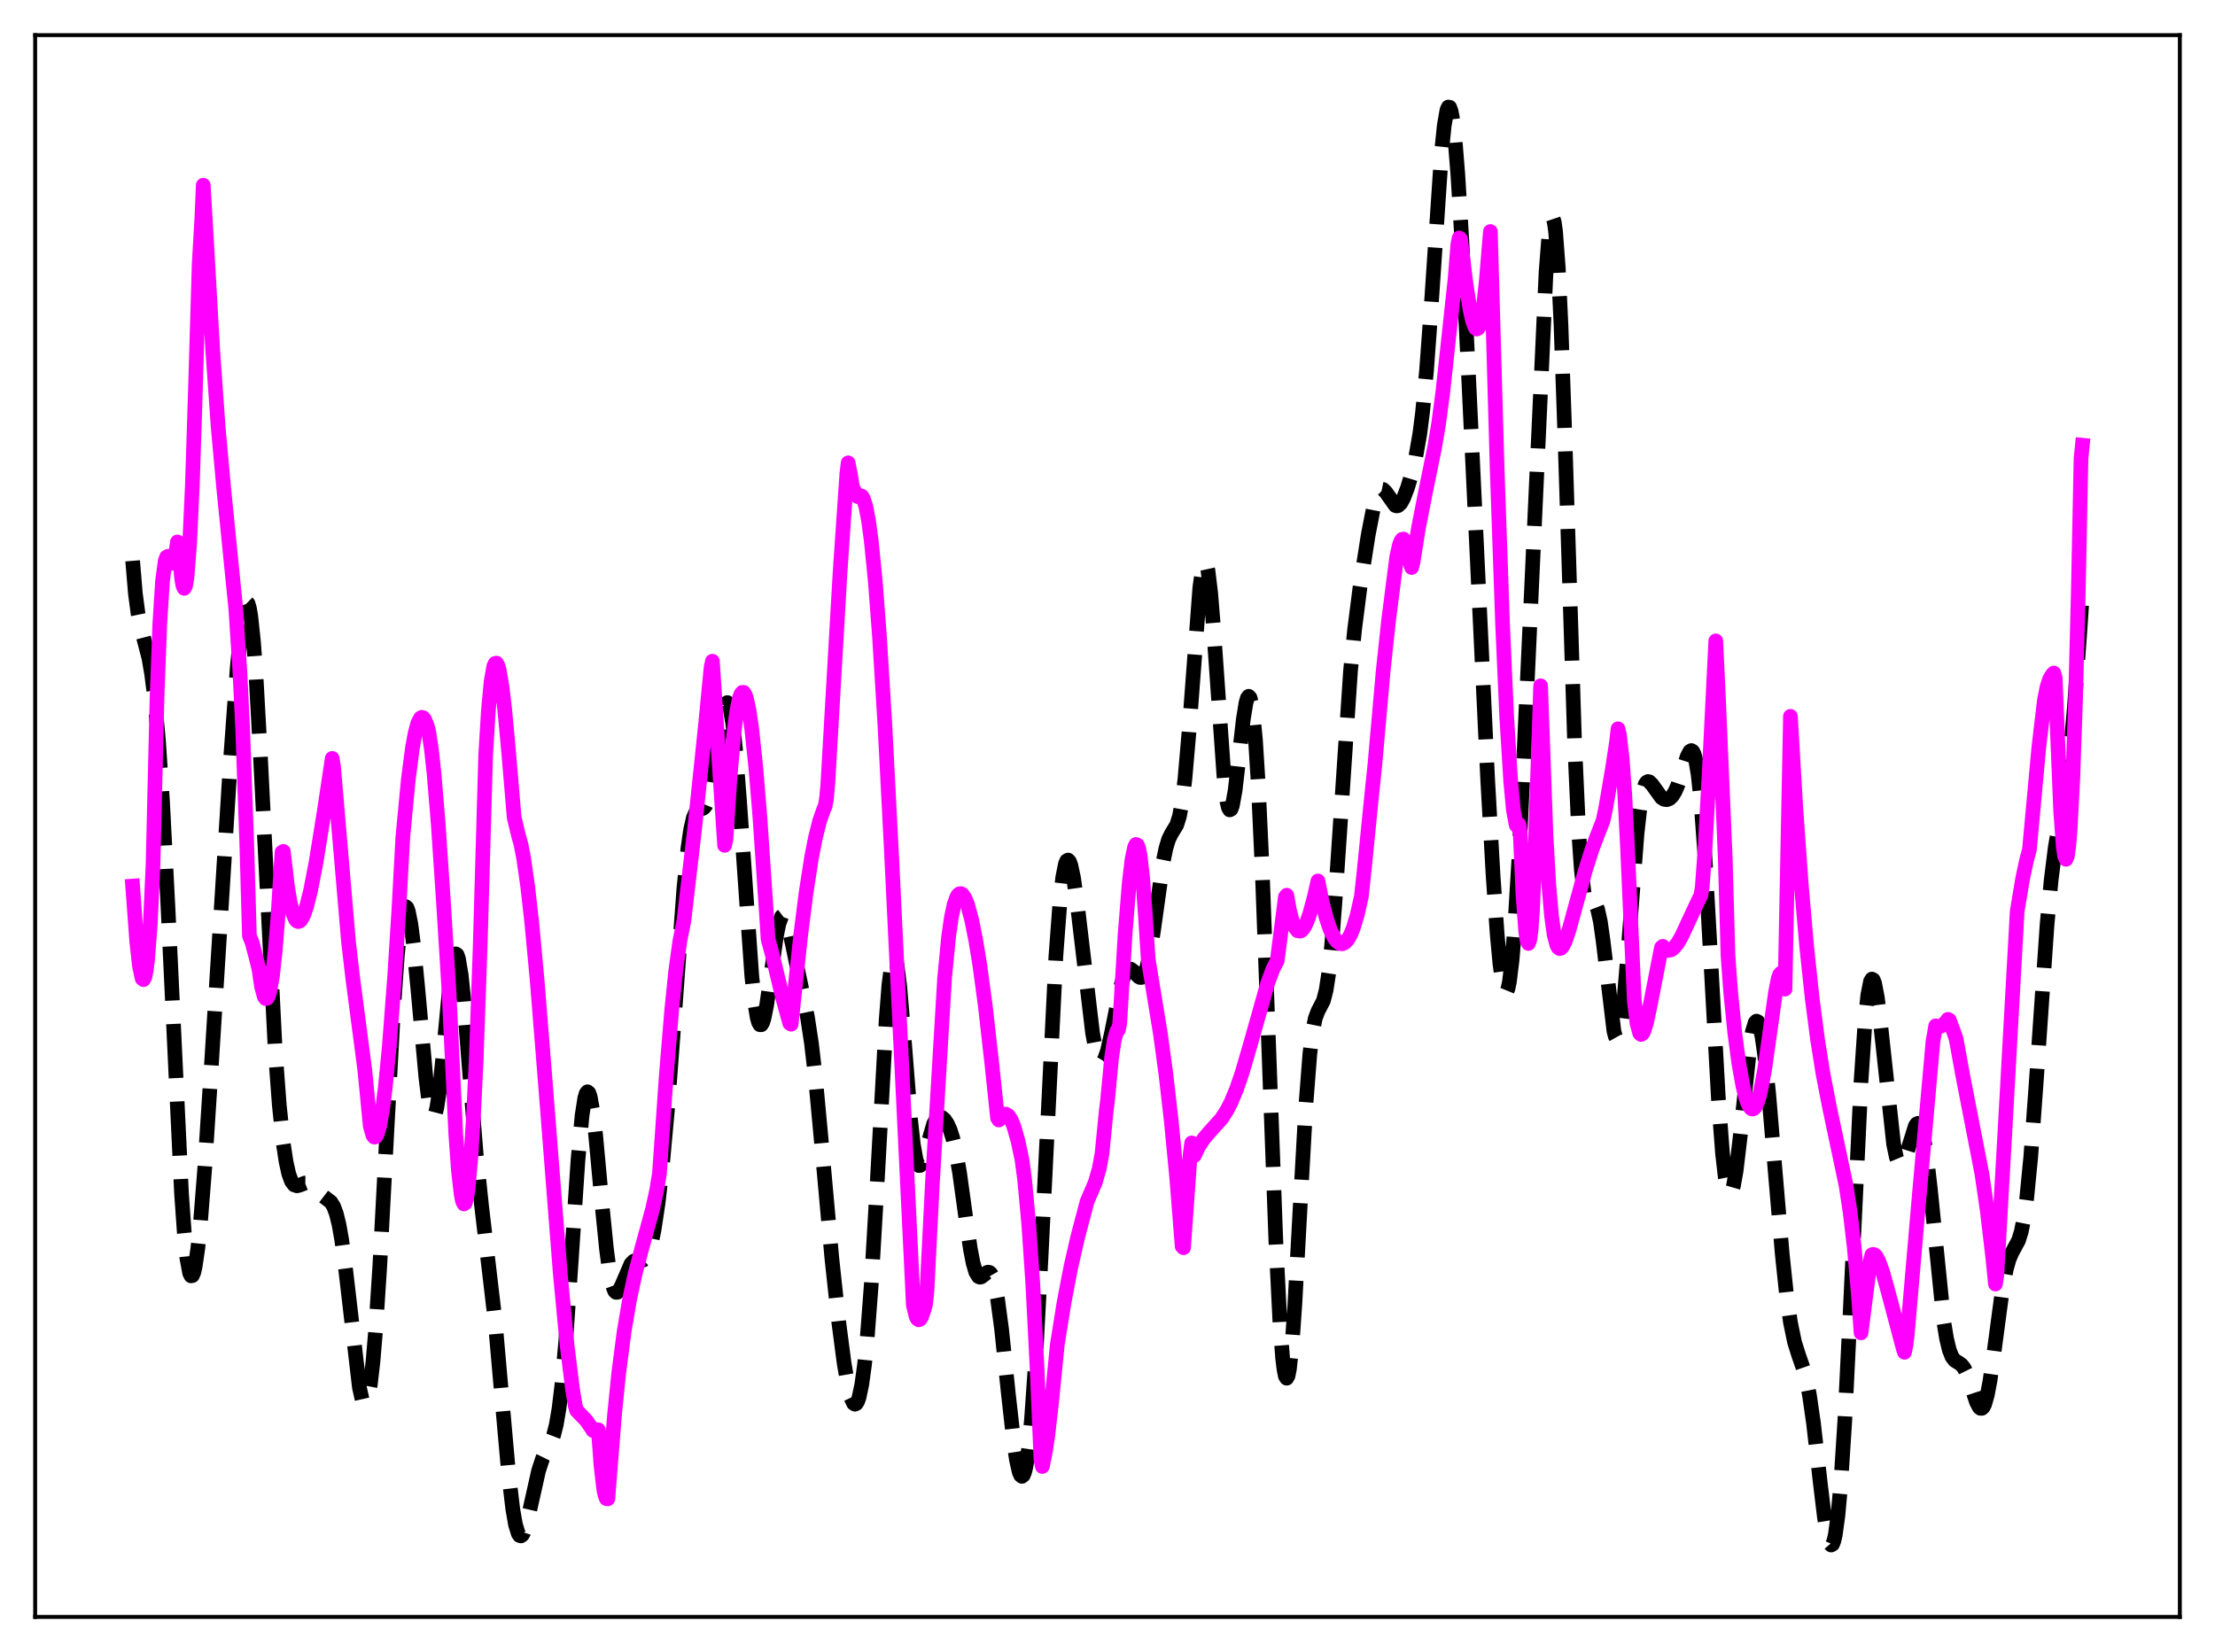 <?xml version="1.0" encoding="utf-8" standalone="no"?>
<!DOCTYPE svg PUBLIC "-//W3C//DTD SVG 1.1//EN"
  "http://www.w3.org/Graphics/SVG/1.1/DTD/svg11.dtd">
<svg xmlns:xlink="http://www.w3.org/1999/xlink" width="453.6pt" height="338.4pt" viewBox="0 0 453.6 338.4" xmlns="http://www.w3.org/2000/svg" version="1.1">
 <defs>
  <style type="text/css">*{stroke-linejoin: round; stroke-linecap: butt}</style>
 </defs>
 <g id="figure_1">
  <g id="patch_1">
   <path d="M 0 338.4 
L 453.6 338.4 
L 453.6 0 
L 0 0 
z
" style="fill: #ffffff"/>
  </g>
  <g id="axes_1">
   <g id="patch_2">
    <path d="M 7.2 331.2 
L 446.4 331.2 
L 446.4 7.2 
L 7.2 7.2 
z
" style="fill: #ffffff"/>
   </g>
   <g id="matplotlib.axis_1"/>
   <g id="matplotlib.axis_2"/>
   <g id="line2d_1">
    <path d="M 27.164 114.875 
L 27.72 121.534 
L 28.276 125.746 
L 28.832 128.439 
L 30.5 134.831 
L 31.056 138.107 
L 31.612 142.493 
L 32.446 151.594 
L 33.281 164.085 
L 34.393 185.731 
L 37.173 244.49 
L 37.729 252.341 
L 38.285 257.818 
L 38.842 260.786 
L 39.12 261.337 
L 39.398 261.287 
L 39.676 260.665 
L 39.954 259.502 
L 40.51 255.709 
L 41.066 250.24 
L 41.9 239.648 
L 43.29 218.222 
L 47.183 155.947 
L 48.573 136.834 
L 49.407 128.275 
L 49.963 124.7 
L 50.241 123.724 
L 50.519 123.353 
L 50.797 123.624 
L 51.076 124.562 
L 51.354 126.177 
L 51.91 131.408 
L 52.466 139.102 
L 53.3 154.27 
L 56.358 215.156 
L 57.193 226.351 
L 58.027 234.313 
L 58.583 237.968 
L 59.139 240.463 
L 59.695 241.976 
L 60.251 242.713 
L 60.807 242.898 
L 61.363 242.759 
L 62.475 242.324 
L 63.031 242.329 
L 63.588 242.573 
L 64.422 243.305 
L 66.09 244.942 
L 67.758 246.218 
L 68.314 247.11 
L 68.87 248.595 
L 69.426 250.858 
L 69.983 254.002 
L 70.817 260.301 
L 73.597 284.194 
L 74.153 286.639 
L 74.431 287.28 
L 74.709 287.494 
L 74.987 287.258 
L 75.265 286.554 
L 75.822 283.706 
L 76.378 278.933 
L 76.934 272.327 
L 77.768 259.441 
L 79.158 233.05 
L 80.548 207.319 
L 81.382 195.603 
L 81.939 190.159 
L 82.495 186.843 
L 82.773 186.001 
L 83.051 185.696 
L 83.329 185.911 
L 83.607 186.625 
L 84.163 189.423 
L 84.719 193.782 
L 85.553 202.378 
L 87.221 220.789 
L 87.777 225.222 
L 88.334 227.922 
L 88.612 228.506 
L 88.89 228.543 
L 89.168 228.026 
L 89.446 226.964 
L 90.002 223.338 
L 90.836 215.107 
L 92.226 200.499 
L 92.782 196.835 
L 93.06 195.808 
L 93.338 195.381 
L 93.616 195.574 
L 93.894 196.383 
L 94.451 199.743 
L 95.007 205.058 
L 96.119 219.033 
L 97.509 236.351 
L 98.621 247 
L 101.402 270.64 
L 102.792 286.506 
L 104.182 302.124 
L 105.016 309.158 
L 105.572 312.318 
L 106.128 314.126 
L 106.406 314.526 
L 106.685 314.607 
L 106.963 314.391 
L 107.241 313.906 
L 107.797 312.259 
L 108.631 308.681 
L 110.299 301.234 
L 111.133 298.699 
L 111.967 297.004 
L 112.802 295.474 
L 113.358 294.029 
L 113.914 291.834 
L 114.47 288.576 
L 115.026 284.03 
L 115.86 274.668 
L 116.972 258.462 
L 118.362 237.619 
L 119.197 228.501 
L 119.753 224.916 
L 120.031 223.98 
L 120.309 223.63 
L 120.587 223.86 
L 120.865 224.647 
L 121.421 227.737 
L 121.977 232.47 
L 123.367 247.589 
L 124.201 255.877 
L 124.757 260.083 
L 125.314 262.948 
L 125.87 264.441 
L 126.148 264.711 
L 126.426 264.704 
L 126.704 264.459 
L 127.26 263.436 
L 129.206 258.914 
L 129.762 258.334 
L 130.318 258.14 
L 131.709 258.11 
L 132.265 257.618 
L 132.821 256.512 
L 133.377 254.654 
L 133.933 251.984 
L 134.767 246.456 
L 135.601 239.189 
L 136.713 226.992 
L 138.104 208.386 
L 140.05 181.949 
L 140.884 173.696 
L 141.44 169.894 
L 141.996 167.472 
L 142.552 166.231 
L 143.108 165.798 
L 143.943 165.587 
L 144.221 165.383 
L 144.499 165.023 
L 145.055 163.683 
L 145.611 161.396 
L 146.445 156.38 
L 147.835 147.088 
L 148.391 144.707 
L 148.669 144.083 
L 148.947 143.908 
L 149.225 144.219 
L 149.503 145.042 
L 150.06 148.243 
L 150.616 153.408 
L 151.45 164.092 
L 153.952 199.862 
L 154.508 205.067 
L 155.064 208.453 
L 155.342 209.42 
L 155.62 209.901 
L 155.899 209.907 
L 156.177 209.462 
L 156.455 208.601 
L 157.011 205.818 
L 157.845 199.928 
L 158.957 191.961 
L 159.513 189.186 
L 160.069 187.71 
L 160.347 187.498 
L 160.625 187.626 
L 160.903 188.069 
L 161.459 189.749 
L 162.294 193.529 
L 164.24 202.866 
L 165.352 208.301 
L 166.186 213.785 
L 167.02 221.057 
L 168.132 233.046 
L 170.357 257.799 
L 171.747 270.674 
L 172.859 279.191 
L 173.693 284.056 
L 174.249 286.27 
L 174.806 287.462 
L 175.084 287.63 
L 175.362 287.491 
L 175.64 287.032 
L 175.918 286.243 
L 176.474 283.636 
L 177.03 279.61 
L 177.586 274.124 
L 178.42 263.157 
L 179.532 244.105 
L 181.479 208.773 
L 182.035 201.743 
L 182.591 197.371 
L 182.869 196.31 
L 183.147 196.024 
L 183.425 196.501 
L 183.703 197.706 
L 184.259 202.042 
L 185.093 211.92 
L 186.483 229.484 
L 187.04 234.446 
L 187.596 237.534 
L 187.874 238.361 
L 188.152 238.743 
L 188.43 238.723 
L 188.708 238.359 
L 189.264 236.861 
L 191.21 230.169 
L 191.766 229.198 
L 192.322 228.794 
L 192.879 228.871 
L 193.435 229.337 
L 193.991 230.155 
L 194.547 231.37 
L 195.103 233.084 
L 195.659 235.404 
L 196.493 240.118 
L 197.883 250.178 
L 198.717 255.836 
L 199.274 258.706 
L 199.83 260.599 
L 200.386 261.492 
L 200.664 261.612 
L 200.942 261.562 
L 201.498 261.147 
L 202.054 260.685 
L 202.332 260.578 
L 202.61 260.626 
L 202.888 260.872 
L 203.166 261.354 
L 203.722 263.119 
L 204.278 266.01 
L 205.112 272.255 
L 206.503 285.523 
L 207.615 295.437 
L 208.171 299.134 
L 208.727 301.549 
L 209.005 302.187 
L 209.283 302.407 
L 209.561 302.182 
L 209.839 301.494 
L 210.117 300.328 
L 210.673 296.532 
L 211.229 290.801 
L 212.064 278.832 
L 213.176 257.886 
L 216.234 195.805 
L 217.068 184.692 
L 217.625 179.773 
L 218.181 176.953 
L 218.459 176.315 
L 218.737 176.167 
L 219.015 176.48 
L 219.293 177.22 
L 219.849 179.816 
L 220.683 185.814 
L 223.742 211.589 
L 224.298 214.567 
L 224.854 216.558 
L 225.132 217.154 
L 225.41 217.478 
L 225.688 217.529 
L 225.966 217.314 
L 226.244 216.845 
L 226.8 215.222 
L 227.634 211.494 
L 229.58 201.813 
L 230.137 199.996 
L 230.693 198.884 
L 230.971 198.595 
L 231.249 198.472 
L 231.527 198.498 
L 232.083 198.893 
L 233.195 200.076 
L 233.473 200.218 
L 233.751 200.216 
L 234.029 200.035 
L 234.307 199.646 
L 234.863 198.16 
L 235.419 195.69 
L 236.254 190.392 
L 238.2 176.492 
L 238.756 173.782 
L 239.312 171.94 
L 239.868 170.8 
L 240.98 168.967 
L 241.536 167.191 
L 242.092 164.176 
L 242.649 159.631 
L 243.483 149.99 
L 245.707 120.341 
L 246.263 116.368 
L 246.541 115.389 
L 246.819 115.14 
L 247.097 115.639 
L 247.375 116.878 
L 247.931 121.425 
L 248.488 128.255 
L 250.712 159.931 
L 251.268 164.219 
L 251.546 165.391 
L 251.824 165.895 
L 252.102 165.747 
L 252.38 164.987 
L 252.936 161.892 
L 253.77 154.742 
L 254.605 147.383 
L 255.161 143.947 
L 255.439 142.979 
L 255.717 142.621 
L 255.995 142.936 
L 256.273 143.97 
L 256.551 145.756 
L 257.107 151.622 
L 257.663 160.465 
L 258.497 178.584 
L 259.609 208.777 
L 261.278 254.283 
L 262.112 270.979 
L 262.668 278.234 
L 262.946 280.525 
L 263.224 281.885 
L 263.502 282.306 
L 263.78 281.799 
L 264.058 280.397 
L 264.614 275.134 
L 265.17 267.149 
L 266.282 246.642 
L 267.395 226.741 
L 268.229 215.981 
L 268.785 211.376 
L 269.341 208.607 
L 269.897 207.126 
L 271.009 204.997 
L 271.565 202.841 
L 272.121 199.221 
L 272.677 193.917 
L 273.512 183.052 
L 276.57 137.39 
L 277.404 128.936 
L 278.516 120.245 
L 280.185 109.58 
L 281.297 103.865 
L 281.853 101.868 
L 282.409 100.637 
L 282.687 100.324 
L 282.965 100.204 
L 283.243 100.261 
L 283.799 100.804 
L 285.746 103.551 
L 286.024 103.632 
L 286.302 103.578 
L 286.858 103.064 
L 287.414 102.063 
L 288.248 99.882 
L 289.082 97.121 
L 289.916 93.664 
L 290.75 88.892 
L 291.306 84.552 
L 292.141 75.813 
L 292.975 64.429 
L 295.199 31.249 
L 295.755 25.753 
L 296.311 22.558 
L 296.589 21.927 
L 296.867 21.969 
L 297.145 22.686 
L 297.423 24.067 
L 297.98 28.72 
L 298.536 35.628 
L 299.37 49.321 
L 300.76 77.471 
L 304.653 159.675 
L 305.765 179.375 
L 306.599 191.335 
L 307.155 197.356 
L 307.711 201.409 
L 307.989 202.598 
L 308.267 203.185 
L 308.545 203.145 
L 308.823 202.465 
L 309.101 201.142 
L 309.657 196.605 
L 310.214 189.731 
L 311.048 175.814 
L 312.16 152.826 
L 316.609 55.714 
L 317.165 48.603 
L 317.443 46.285 
L 317.721 44.928 
L 317.999 44.618 
L 318.277 45.422 
L 318.555 47.377 
L 319.111 54.765 
L 319.667 66.494 
L 320.501 90.4 
L 322.448 151.954 
L 323.282 170.323 
L 323.838 178.241 
L 324.394 182.906 
L 324.672 184.211 
L 324.95 184.973 
L 325.228 185.317 
L 325.506 185.37 
L 326.34 185.06 
L 326.618 185.179 
L 326.896 185.561 
L 327.174 186.267 
L 327.73 188.769 
L 328.286 192.678 
L 330.511 211.226 
L 330.789 212.279 
L 331.067 212.772 
L 331.345 212.665 
L 331.623 211.939 
L 331.901 210.596 
L 332.457 206.191 
L 333.291 196.266 
L 335.238 170.777 
L 335.794 165.849 
L 336.35 162.519 
L 336.906 160.69 
L 337.184 160.257 
L 337.462 160.086 
L 337.74 160.13 
L 338.296 160.667 
L 340.242 163.377 
L 340.798 163.73 
L 341.355 163.801 
L 341.911 163.579 
L 342.467 163.036 
L 343.023 162.138 
L 343.579 160.868 
L 344.413 158.374 
L 345.525 154.925 
L 346.081 153.892 
L 346.359 153.736 
L 346.637 153.895 
L 346.915 154.422 
L 347.194 155.364 
L 347.75 158.634 
L 348.306 163.87 
L 349.14 175.245 
L 350.252 195.106 
L 351.92 225.359 
L 352.754 236.326 
L 353.311 241.172 
L 353.867 243.858 
L 354.145 244.39 
L 354.423 244.4 
L 354.701 243.91 
L 354.979 242.954 
L 355.535 239.808 
L 356.369 232.787 
L 358.315 214.648 
L 358.871 211.296 
L 359.428 209.454 
L 359.706 209.159 
L 359.984 209.295 
L 360.262 209.859 
L 360.818 212.226 
L 361.374 216.091 
L 362.208 224.114 
L 363.598 240.705 
L 364.988 256.987 
L 365.823 264.916 
L 366.657 270.868 
L 367.491 274.893 
L 368.325 277.562 
L 369.437 280.736 
L 369.993 282.89 
L 370.549 285.752 
L 371.383 291.536 
L 372.774 303.812 
L 373.608 310.726 
L 374.164 314.162 
L 374.72 316.143 
L 374.998 316.473 
L 375.276 316.315 
L 375.554 315.642 
L 375.832 314.435 
L 376.388 310.383 
L 376.944 304.176 
L 377.778 291.181 
L 378.891 268.678 
L 381.115 221.45 
L 381.949 209.11 
L 382.505 203.786 
L 383.061 200.998 
L 383.339 200.549 
L 383.617 200.7 
L 383.895 201.412 
L 384.452 204.317 
L 385.008 208.772 
L 387.788 234.39 
L 388.344 237.037 
L 388.9 238.38 
L 389.178 238.581 
L 389.456 238.493 
L 389.734 238.146 
L 390.291 236.819 
L 392.237 230.605 
L 392.515 230.216 
L 392.793 230.092 
L 393.071 230.267 
L 393.349 230.766 
L 393.905 232.789 
L 394.461 236.169 
L 395.295 243.403 
L 398.076 270.836 
L 398.632 274.208 
L 399.188 276.527 
L 399.744 277.927 
L 400.3 278.656 
L 401.134 279.166 
L 401.69 279.562 
L 402.246 280.274 
L 402.803 281.408 
L 403.637 283.804 
L 404.749 287.174 
L 405.305 288.238 
L 405.583 288.475 
L 405.861 288.474 
L 406.139 288.211 
L 406.417 287.671 
L 406.973 285.749 
L 407.529 282.782 
L 408.363 276.889 
L 410.032 264.373 
L 410.866 259.943 
L 411.422 257.974 
L 411.978 256.652 
L 413.368 254.08 
L 413.924 252.29 
L 414.48 249.504 
L 415.037 245.48 
L 415.871 236.962 
L 416.983 221.777 
L 419.207 189.406 
L 420.041 180.333 
L 420.875 173.636 
L 421.71 168.69 
L 423.1 160.898 
L 423.934 154.306 
L 424.768 145.286 
L 425.88 130.001 
L 426.436 121.844 
L 426.436 121.844 
" clip-path="url(#p07f98eb693)" style="fill: none; stroke-dasharray: 11.1,4.8; stroke-dashoffset: 0; stroke: #000000; stroke-width: 3"/>
   </g>
   <g id="line2d_2">
    <path d="M 27.164 181.501 
L 27.998 192.813 
L 28.554 197.845 
L 29.11 200.443 
L 29.388 200.666 
L 29.666 200.132 
L 29.944 198.789 
L 30.222 196.559 
L 30.778 189.321 
L 31.334 177.225 
L 32.168 142.55 
L 32.725 127.768 
L 33.281 119.002 
L 33.837 114.871 
L 34.115 114.109 
L 34.393 113.945 
L 34.671 114.215 
L 35.505 115.38 
L 35.783 114.755 
L 36.339 111.007 
L 36.617 111.967 
L 37.173 118.263 
L 37.451 119.961 
L 37.729 120.517 
L 38.007 119.991 
L 38.285 118.304 
L 38.842 111.267 
L 39.398 99.238 
L 39.954 81.979 
L 40.788 54.035 
L 41.344 44.491 
L 41.622 37.938 
L 42.178 47.275 
L 43.568 71.795 
L 44.68 87.524 
L 45.793 99.795 
L 48.295 124.81 
L 49.129 137.621 
L 49.685 149.071 
L 50.519 172.32 
L 51.076 191.69 
L 51.632 193.048 
L 52.466 196.232 
L 53.022 198.478 
L 53.578 202.178 
L 54.134 204.184 
L 54.412 204.548 
L 54.69 204.485 
L 54.968 203.991 
L 55.246 203.057 
L 55.802 199.857 
L 56.358 194.801 
L 56.914 187.873 
L 57.749 174.556 
L 58.027 174.395 
L 58.861 181.534 
L 59.417 184.832 
L 59.973 187.071 
L 60.529 188.349 
L 60.807 188.663 
L 61.085 188.773 
L 61.363 188.686 
L 61.641 188.427 
L 62.197 187.406 
L 62.753 185.804 
L 63.588 182.488 
L 64.7 176.767 
L 66.368 166.418 
L 68.036 155.343 
L 68.314 157.151 
L 71.373 192.914 
L 72.207 200.107 
L 74.709 219.201 
L 75.822 230.669 
L 76.378 232.582 
L 76.656 232.92 
L 76.934 232.859 
L 77.212 232.442 
L 77.768 230.542 
L 78.324 227.328 
L 78.88 222.963 
L 79.714 214.479 
L 80.826 199.909 
L 81.66 186.73 
L 82.495 171.448 
L 83.607 159.76 
L 84.441 153.321 
L 84.997 150.247 
L 85.553 148.149 
L 86.109 147.088 
L 86.387 146.929 
L 86.665 147.012 
L 86.943 147.339 
L 87.499 148.731 
L 87.777 149.764 
L 88.334 153.362 
L 88.89 158.468 
L 89.724 168.527 
L 90.836 185.085 
L 91.948 203.086 
L 93.338 232.362 
L 93.894 239.951 
L 94.451 244.755 
L 94.729 246.076 
L 95.007 246.607 
L 95.285 246.411 
L 95.563 245.372 
L 95.841 243.562 
L 96.397 237.418 
L 96.953 228.842 
L 97.509 217.298 
L 98.343 193.534 
L 99.455 154.742 
L 100.011 145.579 
L 100.568 139.608 
L 101.124 136.471 
L 101.402 135.887 
L 101.68 135.832 
L 101.958 136.322 
L 102.236 137.303 
L 102.792 140.537 
L 103.348 145.197 
L 104.182 154.26 
L 105.294 167.448 
L 106.128 170.941 
L 106.685 172.945 
L 107.241 175.803 
L 108.075 181.652 
L 108.909 189.083 
L 110.021 201.05 
L 111.689 221.908 
L 114.748 261.001 
L 116.138 275.588 
L 117.25 284.561 
L 117.806 287.972 
L 118.084 288.913 
L 120.031 290.929 
L 121.143 292.516 
L 121.421 293.003 
L 121.699 293.115 
L 122.255 292.85 
L 122.533 292.875 
L 123.089 300.361 
L 123.645 305.058 
L 123.923 306.372 
L 124.201 306.995 
L 124.479 307.017 
L 125.036 299.951 
L 125.87 289.528 
L 126.704 281.272 
L 127.816 272.725 
L 128.928 266.184 
L 130.04 261.019 
L 131.431 255.72 
L 133.655 247.593 
L 134.489 243.728 
L 135.045 240.376 
L 136.435 220.45 
L 137.548 206.986 
L 138.382 198.837 
L 139.216 192.809 
L 140.05 188.632 
L 142.274 169.562 
L 144.499 148.269 
L 145.611 136.786 
L 145.889 135.44 
L 148.391 173.157 
L 148.669 171.896 
L 149.503 159.11 
L 150.338 149.805 
L 150.894 145.57 
L 151.45 142.92 
L 151.728 142.168 
L 152.006 141.827 
L 152.284 141.825 
L 152.562 142.24 
L 152.84 142.968 
L 153.396 145.515 
L 153.952 149.353 
L 154.786 157.276 
L 155.62 167.411 
L 157.011 187.92 
L 157.289 192.372 
L 158.123 195.419 
L 160.347 204.609 
L 161.737 209.618 
L 162.015 209.791 
L 163.962 191.623 
L 165.074 182.856 
L 166.186 175.691 
L 167.02 171.446 
L 167.854 168.153 
L 168.689 165.773 
L 168.967 165.175 
L 169.245 163.66 
L 169.523 160.668 
L 172.025 117.37 
L 173.415 97.059 
L 173.693 94.809 
L 174.249 97.685 
L 174.528 99.456 
L 174.806 100.457 
L 175.084 100.677 
L 175.362 101.083 
L 175.64 101.724 
L 176.474 101.619 
L 176.752 102.037 
L 177.308 103.723 
L 177.864 106.632 
L 178.42 110.765 
L 179.254 119.163 
L 180.088 130.125 
L 181.201 148.236 
L 182.591 175.225 
L 187.04 267.338 
L 187.596 269.633 
L 187.874 270.17 
L 188.152 270.346 
L 188.43 270.213 
L 188.708 269.791 
L 189.264 268.199 
L 189.542 267.115 
L 189.82 264.612 
L 190.932 242.519 
L 193.435 200.401 
L 194.269 191.791 
L 194.825 187.941 
L 195.381 185.314 
L 195.937 183.74 
L 196.215 183.3 
L 196.493 183.077 
L 196.771 183.04 
L 197.049 183.179 
L 197.605 183.966 
L 198.161 185.362 
L 198.995 188.46 
L 199.83 192.642 
L 200.664 197.778 
L 201.776 206.026 
L 203.166 218.347 
L 204.278 228.977 
L 204.556 229.419 
L 205.669 228.253 
L 205.947 228.199 
L 206.503 228.528 
L 207.059 229.368 
L 207.615 230.707 
L 208.449 233.615 
L 209.283 237.514 
L 209.839 241.721 
L 210.673 250.759 
L 211.508 263.078 
L 212.342 279.458 
L 213.176 299.029 
L 213.454 300.383 
L 214.01 297.731 
L 214.566 294.106 
L 215.4 286.782 
L 216.512 275.493 
L 217.903 266.81 
L 219.293 259.557 
L 220.683 253.483 
L 222.629 246.09 
L 224.298 242.21 
L 225.132 239.271 
L 225.688 236.222 
L 226.522 227.707 
L 226.8 225.487 
L 227.634 216.712 
L 228.19 212.998 
L 228.746 211.116 
L 229.024 210.956 
L 229.302 209.654 
L 230.415 191.188 
L 231.249 180.874 
L 231.805 176.153 
L 232.361 173.464 
L 232.639 172.968 
L 232.917 173.082 
L 233.195 173.818 
L 233.473 175.211 
L 234.029 180.103 
L 234.585 187.955 
L 235.141 196.536 
L 237.644 211.806 
L 238.756 219.985 
L 239.868 229.689 
L 240.98 241.324 
L 242.092 255.306 
L 242.371 255.578 
L 243.761 236.162 
L 244.039 234.111 
L 244.317 236.502 
L 244.595 236.685 
L 245.429 234.917 
L 246.541 233.21 
L 247.653 231.921 
L 250.156 229.138 
L 251.268 227.405 
L 252.102 225.777 
L 253.214 223.116 
L 254.326 219.881 
L 255.995 214.174 
L 259.609 201.359 
L 260.721 198.402 
L 261.556 196.805 
L 263.224 183.732 
L 263.502 183.37 
L 264.058 186.415 
L 264.614 188.591 
L 265.17 189.944 
L 265.726 190.654 
L 266.282 190.723 
L 266.56 190.584 
L 267.117 189.875 
L 267.673 188.723 
L 268.229 187.157 
L 269.063 184.056 
L 269.897 180.452 
L 270.731 184.652 
L 271.565 187.927 
L 272.399 190.409 
L 273.234 192.118 
L 273.79 192.841 
L 274.346 193.243 
L 274.902 193.321 
L 275.458 193.049 
L 276.014 192.434 
L 276.57 191.46 
L 277.126 190.106 
L 277.96 187.319 
L 278.794 183.599 
L 279.351 178.43 
L 280.741 164.498 
L 281.575 156.414 
L 283.243 137.562 
L 284.355 127.16 
L 286.024 114.103 
L 286.58 111.616 
L 286.858 110.874 
L 287.136 110.475 
L 287.414 110.417 
L 287.692 110.712 
L 287.97 111.359 
L 288.526 113.704 
L 288.804 115.409 
L 289.082 116.245 
L 289.36 115.161 
L 290.472 108.22 
L 291.863 101.107 
L 293.809 91.555 
L 294.643 86.556 
L 295.477 80.266 
L 297.98 57.11 
L 298.536 50.13 
L 298.814 48.74 
L 299.092 48.933 
L 300.204 58.08 
L 301.038 63.374 
L 301.594 65.832 
L 302.15 67.2 
L 302.428 67.399 
L 302.706 67.248 
L 302.984 66.756 
L 303.262 65.807 
L 303.818 62.632 
L 304.375 57.434 
L 305.209 47.421 
L 306.599 96.207 
L 307.711 128.025 
L 308.545 146.7 
L 309.379 160.223 
L 309.935 166.015 
L 310.492 168.997 
L 310.77 169.325 
L 311.048 168.867 
L 311.326 170.759 
L 311.882 183.207 
L 312.438 190.778 
L 312.716 192.682 
L 312.994 193.253 
L 313.272 192.529 
L 313.55 190.451 
L 313.828 186.586 
L 314.384 174.049 
L 315.496 140.479 
L 316.609 171.364 
L 317.165 181.056 
L 317.721 187.538 
L 318.277 191.533 
L 318.833 193.617 
L 319.111 194.11 
L 319.389 194.299 
L 319.667 194.235 
L 319.945 193.948 
L 320.501 192.878 
L 321.335 190.421 
L 322.726 185.343 
L 324.672 178.244 
L 326.062 173.86 
L 327.452 170.231 
L 328.286 168.098 
L 328.843 165.453 
L 330.233 157.31 
L 331.067 151.797 
L 331.345 149.283 
L 331.623 150.477 
L 332.179 155.141 
L 332.735 162.809 
L 333.291 173.599 
L 334.681 204.989 
L 335.238 209.621 
L 335.794 211.663 
L 336.072 211.9 
L 336.35 211.732 
L 336.628 211.243 
L 337.184 209.46 
L 338.018 205.496 
L 340.242 194.082 
L 340.52 193.845 
L 341.077 194.448 
L 341.633 194.673 
L 342.189 194.572 
L 342.745 194.196 
L 343.579 193.165 
L 344.413 191.71 
L 345.803 188.701 
L 348.028 183.955 
L 348.306 183.458 
L 348.584 181.77 
L 349.14 174.276 
L 349.974 159.227 
L 351.364 131.273 
L 351.92 143.086 
L 353.311 175.905 
L 353.867 195.69 
L 354.423 203.279 
L 355.257 211.564 
L 356.091 217.828 
L 356.925 222.475 
L 357.481 224.712 
L 358.037 226.263 
L 358.593 227.066 
L 358.871 227.17 
L 359.149 227.087 
L 359.428 226.783 
L 359.984 225.57 
L 360.54 223.532 
L 361.374 219.052 
L 362.486 211.176 
L 363.598 203.278 
L 364.154 200.46 
L 364.432 199.653 
L 364.71 199.329 
L 364.988 199.66 
L 365.266 200.737 
L 365.544 202.607 
L 366.657 146.733 
L 367.769 165.689 
L 368.881 181.249 
L 369.993 194.009 
L 371.105 204.44 
L 372.218 212.987 
L 373.33 219.971 
L 374.72 227.096 
L 378.057 242.877 
L 378.891 248.388 
L 379.725 255.517 
L 380.559 264.981 
L 381.115 273.012 
L 382.783 260.025 
L 383.061 258.085 
L 383.339 257.019 
L 383.617 256.928 
L 383.895 257.028 
L 384.174 257.3 
L 384.73 258.293 
L 385.564 260.61 
L 386.676 264.63 
L 389.734 276.163 
L 390.012 276.993 
L 390.291 275.681 
L 390.569 273.513 
L 393.071 244.477 
L 395.851 213.281 
L 396.407 210.126 
L 396.964 210.288 
L 397.52 210.174 
L 398.076 209.803 
L 398.632 209.191 
L 398.91 208.798 
L 399.188 208.936 
L 399.744 210.416 
L 400.578 212.754 
L 401.968 220.409 
L 405.861 240.411 
L 406.973 248.051 
L 408.085 257.491 
L 408.641 263.014 
L 408.92 261.205 
L 410.588 231.629 
L 413.09 186.664 
L 414.202 180 
L 415.037 176.101 
L 415.593 174.059 
L 417.539 152.941 
L 418.651 143.54 
L 419.207 140.696 
L 419.763 139.014 
L 420.319 138.134 
L 420.597 137.861 
L 420.875 138.841 
L 421.988 166.082 
L 422.544 173.572 
L 422.822 175.405 
L 423.1 176.02 
L 423.378 175.29 
L 423.656 173.283 
L 423.934 169.959 
L 424.49 159.288 
L 425.046 143.139 
L 425.602 121.338 
L 426.158 94.015 
L 426.436 91.196 
L 426.436 91.196 
" clip-path="url(#p07f98eb693)" style="fill: none; stroke: #ff00ff; stroke-width: 3; stroke-linecap: square"/>
   </g>
   <g id="patch_3">
    <path d="M 7.2 331.2 
L 7.2 7.2 
" style="fill: none; stroke: #000000; stroke-width: 0.8; stroke-linejoin: miter; stroke-linecap: square"/>
   </g>
   <g id="patch_4">
    <path d="M 446.4 331.2 
L 446.4 7.2 
" style="fill: none; stroke: #000000; stroke-width: 0.8; stroke-linejoin: miter; stroke-linecap: square"/>
   </g>
   <g id="patch_5">
    <path d="M 7.2 331.2 
L 446.4 331.2 
" style="fill: none; stroke: #000000; stroke-width: 0.8; stroke-linejoin: miter; stroke-linecap: square"/>
   </g>
   <g id="patch_6">
    <path d="M 7.2 7.2 
L 446.4 7.2 
" style="fill: none; stroke: #000000; stroke-width: 0.8; stroke-linejoin: miter; stroke-linecap: square"/>
   </g>
  </g>
 </g>
 <defs>
  <clipPath id="p07f98eb693">
   <rect x="7.2" y="7.2" width="439.2" height="324"/>
  </clipPath>
 </defs>
</svg>
